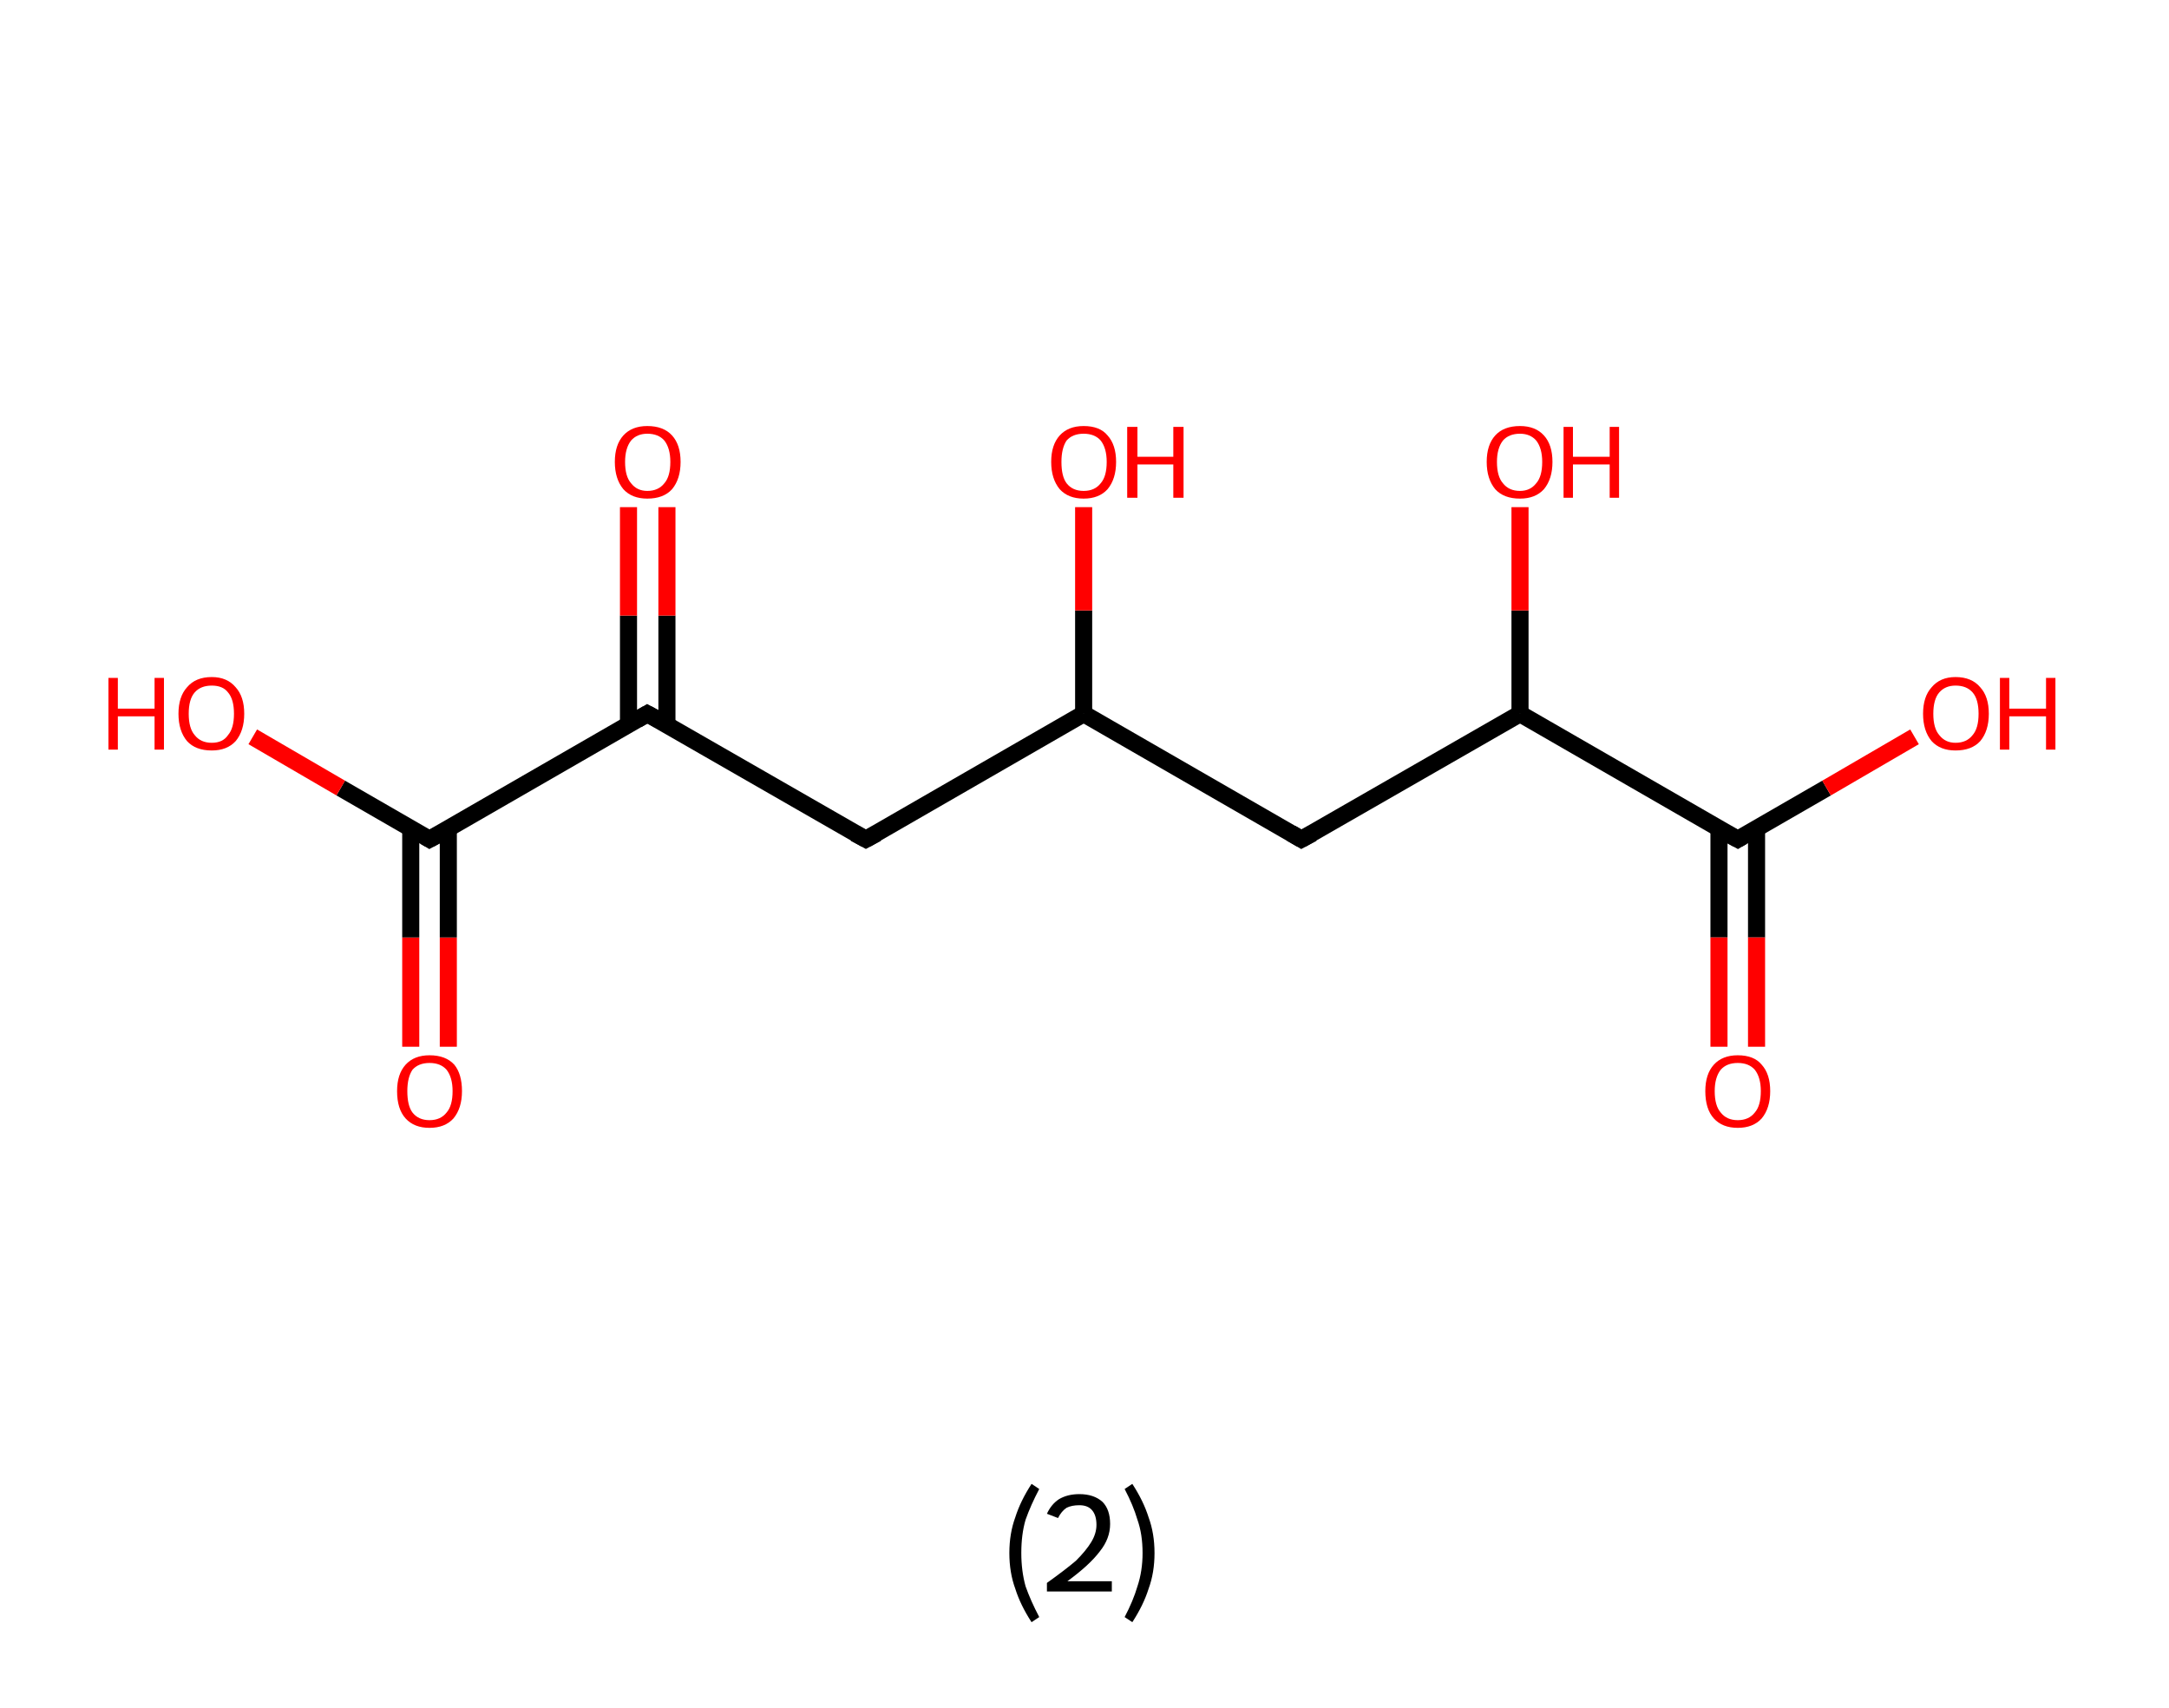 <?xml version='1.0' encoding='ASCII' standalone='yes'?>
<svg xmlns="http://www.w3.org/2000/svg" xmlns:rdkit="http://www.rdkit.org/xml" xmlns:xlink="http://www.w3.org/1999/xlink" version="1.1" baseProfile="full" xml:space="preserve" width="254px" height="200px" viewBox="0 0 254 200">
<!-- END OF HEADER -->
<rect style="opacity:1.0;fill:#FFFFFF;stroke:none" width="254.0" height="200.0" x="0.0" y="0.0"> </rect>
<path class="bond-0 atom-0 atom-1" d="M 48.1,122.6 L 48.1,109.8" style="fill:none;fill-rule:evenodd;stroke:#FF0000;stroke-width:2.0px;stroke-linecap:butt;stroke-linejoin:miter;stroke-opacity:1"/>
<path class="bond-0 atom-0 atom-1" d="M 48.1,109.8 L 48.1,97.0" style="fill:none;fill-rule:evenodd;stroke:#000000;stroke-width:2.0px;stroke-linecap:butt;stroke-linejoin:miter;stroke-opacity:1"/>
<path class="bond-0 atom-0 atom-1" d="M 52.5,122.6 L 52.5,109.8" style="fill:none;fill-rule:evenodd;stroke:#FF0000;stroke-width:2.0px;stroke-linecap:butt;stroke-linejoin:miter;stroke-opacity:1"/>
<path class="bond-0 atom-0 atom-1" d="M 52.5,109.8 L 52.5,97.0" style="fill:none;fill-rule:evenodd;stroke:#000000;stroke-width:2.0px;stroke-linecap:butt;stroke-linejoin:miter;stroke-opacity:1"/>
<path class="bond-1 atom-1 atom-2" d="M 50.3,98.3 L 39.9,92.3" style="fill:none;fill-rule:evenodd;stroke:#000000;stroke-width:2.0px;stroke-linecap:butt;stroke-linejoin:miter;stroke-opacity:1"/>
<path class="bond-1 atom-1 atom-2" d="M 39.9,92.3 L 29.6,86.3" style="fill:none;fill-rule:evenodd;stroke:#FF0000;stroke-width:2.0px;stroke-linecap:butt;stroke-linejoin:miter;stroke-opacity:1"/>
<path class="bond-2 atom-1 atom-3" d="M 50.3,98.3 L 75.8,83.6" style="fill:none;fill-rule:evenodd;stroke:#000000;stroke-width:2.0px;stroke-linecap:butt;stroke-linejoin:miter;stroke-opacity:1"/>
<path class="bond-3 atom-3 atom-4" d="M 78.1,84.8 L 78.1,72.1" style="fill:none;fill-rule:evenodd;stroke:#000000;stroke-width:2.0px;stroke-linecap:butt;stroke-linejoin:miter;stroke-opacity:1"/>
<path class="bond-3 atom-3 atom-4" d="M 78.1,72.1 L 78.1,59.4" style="fill:none;fill-rule:evenodd;stroke:#FF0000;stroke-width:2.0px;stroke-linecap:butt;stroke-linejoin:miter;stroke-opacity:1"/>
<path class="bond-3 atom-3 atom-4" d="M 73.6,84.8 L 73.6,72.1" style="fill:none;fill-rule:evenodd;stroke:#000000;stroke-width:2.0px;stroke-linecap:butt;stroke-linejoin:miter;stroke-opacity:1"/>
<path class="bond-3 atom-3 atom-4" d="M 73.6,72.1 L 73.6,59.4" style="fill:none;fill-rule:evenodd;stroke:#FF0000;stroke-width:2.0px;stroke-linecap:butt;stroke-linejoin:miter;stroke-opacity:1"/>
<path class="bond-4 atom-3 atom-5" d="M 75.8,83.6 L 101.4,98.3" style="fill:none;fill-rule:evenodd;stroke:#000000;stroke-width:2.0px;stroke-linecap:butt;stroke-linejoin:miter;stroke-opacity:1"/>
<path class="bond-5 atom-5 atom-6" d="M 101.4,98.3 L 126.9,83.6" style="fill:none;fill-rule:evenodd;stroke:#000000;stroke-width:2.0px;stroke-linecap:butt;stroke-linejoin:miter;stroke-opacity:1"/>
<path class="bond-6 atom-6 atom-7" d="M 126.9,83.6 L 126.9,71.5" style="fill:none;fill-rule:evenodd;stroke:#000000;stroke-width:2.0px;stroke-linecap:butt;stroke-linejoin:miter;stroke-opacity:1"/>
<path class="bond-6 atom-6 atom-7" d="M 126.9,71.5 L 126.9,59.4" style="fill:none;fill-rule:evenodd;stroke:#FF0000;stroke-width:2.0px;stroke-linecap:butt;stroke-linejoin:miter;stroke-opacity:1"/>
<path class="bond-7 atom-6 atom-8" d="M 126.9,83.6 L 152.4,98.3" style="fill:none;fill-rule:evenodd;stroke:#000000;stroke-width:2.0px;stroke-linecap:butt;stroke-linejoin:miter;stroke-opacity:1"/>
<path class="bond-8 atom-8 atom-9" d="M 152.4,98.3 L 178.0,83.6" style="fill:none;fill-rule:evenodd;stroke:#000000;stroke-width:2.0px;stroke-linecap:butt;stroke-linejoin:miter;stroke-opacity:1"/>
<path class="bond-9 atom-9 atom-10" d="M 178.0,83.6 L 178.0,71.5" style="fill:none;fill-rule:evenodd;stroke:#000000;stroke-width:2.0px;stroke-linecap:butt;stroke-linejoin:miter;stroke-opacity:1"/>
<path class="bond-9 atom-9 atom-10" d="M 178.0,71.5 L 178.0,59.4" style="fill:none;fill-rule:evenodd;stroke:#FF0000;stroke-width:2.0px;stroke-linecap:butt;stroke-linejoin:miter;stroke-opacity:1"/>
<path class="bond-10 atom-9 atom-11" d="M 178.0,83.6 L 203.5,98.3" style="fill:none;fill-rule:evenodd;stroke:#000000;stroke-width:2.0px;stroke-linecap:butt;stroke-linejoin:miter;stroke-opacity:1"/>
<path class="bond-11 atom-11 atom-12" d="M 201.3,97.0 L 201.3,109.8" style="fill:none;fill-rule:evenodd;stroke:#000000;stroke-width:2.0px;stroke-linecap:butt;stroke-linejoin:miter;stroke-opacity:1"/>
<path class="bond-11 atom-11 atom-12" d="M 201.3,109.8 L 201.3,122.6" style="fill:none;fill-rule:evenodd;stroke:#FF0000;stroke-width:2.0px;stroke-linecap:butt;stroke-linejoin:miter;stroke-opacity:1"/>
<path class="bond-11 atom-11 atom-12" d="M 205.7,97.0 L 205.7,109.8" style="fill:none;fill-rule:evenodd;stroke:#000000;stroke-width:2.0px;stroke-linecap:butt;stroke-linejoin:miter;stroke-opacity:1"/>
<path class="bond-11 atom-11 atom-12" d="M 205.7,109.8 L 205.7,122.6" style="fill:none;fill-rule:evenodd;stroke:#FF0000;stroke-width:2.0px;stroke-linecap:butt;stroke-linejoin:miter;stroke-opacity:1"/>
<path class="bond-12 atom-11 atom-13" d="M 203.5,98.3 L 213.9,92.3" style="fill:none;fill-rule:evenodd;stroke:#000000;stroke-width:2.0px;stroke-linecap:butt;stroke-linejoin:miter;stroke-opacity:1"/>
<path class="bond-12 atom-11 atom-13" d="M 213.9,92.3 L 224.2,86.3" style="fill:none;fill-rule:evenodd;stroke:#FF0000;stroke-width:2.0px;stroke-linecap:butt;stroke-linejoin:miter;stroke-opacity:1"/>
<path d="M 49.8,98.0 L 50.3,98.3 L 51.6,97.6" style="fill:none;stroke:#000000;stroke-width:2.0px;stroke-linecap:butt;stroke-linejoin:miter;stroke-opacity:1;"/>
<path d="M 74.6,84.3 L 75.8,83.6 L 77.1,84.3" style="fill:none;stroke:#000000;stroke-width:2.0px;stroke-linecap:butt;stroke-linejoin:miter;stroke-opacity:1;"/>
<path d="M 100.1,97.6 L 101.4,98.3 L 102.7,97.6" style="fill:none;stroke:#000000;stroke-width:2.0px;stroke-linecap:butt;stroke-linejoin:miter;stroke-opacity:1;"/>
<path d="M 151.2,97.6 L 152.4,98.3 L 153.7,97.6" style="fill:none;stroke:#000000;stroke-width:2.0px;stroke-linecap:butt;stroke-linejoin:miter;stroke-opacity:1;"/>
<path d="M 202.2,97.6 L 203.5,98.3 L 204.0,98.0" style="fill:none;stroke:#000000;stroke-width:2.0px;stroke-linecap:butt;stroke-linejoin:miter;stroke-opacity:1;"/>
<path class="atom-0" d="M 46.5 127.8 Q 46.5 125.8, 47.5 124.7 Q 48.5 123.6, 50.3 123.6 Q 52.2 123.6, 53.2 124.7 Q 54.1 125.8, 54.1 127.8 Q 54.1 129.8, 53.1 131.0 Q 52.1 132.1, 50.3 132.1 Q 48.5 132.1, 47.5 131.0 Q 46.5 129.9, 46.5 127.8 M 50.3 131.2 Q 51.6 131.2, 52.3 130.3 Q 53.0 129.5, 53.0 127.8 Q 53.0 126.2, 52.3 125.3 Q 51.6 124.5, 50.3 124.5 Q 49.0 124.5, 48.3 125.3 Q 47.7 126.2, 47.7 127.8 Q 47.7 129.5, 48.3 130.3 Q 49.0 131.2, 50.3 131.2 " fill="#FF0000"/>
<path class="atom-2" d="M 12.7 79.4 L 13.8 79.4 L 13.8 83.0 L 18.1 83.0 L 18.1 79.4 L 19.2 79.4 L 19.2 87.8 L 18.1 87.8 L 18.1 83.9 L 13.8 83.9 L 13.8 87.8 L 12.7 87.8 L 12.7 79.4 " fill="#FF0000"/>
<path class="atom-2" d="M 20.9 83.6 Q 20.9 81.6, 21.9 80.5 Q 22.9 79.3, 24.8 79.3 Q 26.6 79.3, 27.6 80.5 Q 28.6 81.6, 28.6 83.6 Q 28.6 85.6, 27.6 86.8 Q 26.6 87.9, 24.8 87.9 Q 22.9 87.9, 21.9 86.8 Q 20.9 85.6, 20.9 83.6 M 24.8 87.0 Q 26.1 87.0, 26.7 86.1 Q 27.4 85.3, 27.4 83.6 Q 27.4 81.9, 26.7 81.1 Q 26.1 80.3, 24.8 80.3 Q 23.5 80.3, 22.8 81.1 Q 22.1 81.9, 22.1 83.6 Q 22.1 85.3, 22.8 86.1 Q 23.5 87.0, 24.8 87.0 " fill="#FF0000"/>
<path class="atom-4" d="M 72.0 54.1 Q 72.0 52.1, 73.0 51.0 Q 74.0 49.9, 75.8 49.9 Q 77.7 49.9, 78.7 51.0 Q 79.7 52.1, 79.7 54.1 Q 79.7 56.1, 78.7 57.3 Q 77.7 58.4, 75.8 58.4 Q 74.0 58.4, 73.0 57.3 Q 72.0 56.1, 72.0 54.1 M 75.8 57.5 Q 77.1 57.5, 77.8 56.6 Q 78.5 55.8, 78.5 54.1 Q 78.5 52.5, 77.8 51.6 Q 77.1 50.8, 75.8 50.8 Q 74.6 50.8, 73.9 51.6 Q 73.2 52.5, 73.2 54.1 Q 73.2 55.8, 73.9 56.6 Q 74.6 57.5, 75.8 57.5 " fill="#FF0000"/>
<path class="atom-7" d="M 123.1 54.1 Q 123.1 52.1, 124.1 51.0 Q 125.1 49.9, 126.9 49.9 Q 128.8 49.9, 129.7 51.0 Q 130.7 52.1, 130.7 54.1 Q 130.7 56.1, 129.7 57.3 Q 128.7 58.4, 126.9 58.4 Q 125.1 58.4, 124.1 57.3 Q 123.1 56.1, 123.1 54.1 M 126.9 57.5 Q 128.2 57.5, 128.9 56.6 Q 129.6 55.8, 129.6 54.1 Q 129.6 52.5, 128.9 51.6 Q 128.2 50.8, 126.9 50.8 Q 125.6 50.8, 124.9 51.6 Q 124.3 52.5, 124.3 54.1 Q 124.3 55.8, 124.9 56.6 Q 125.6 57.5, 126.9 57.5 " fill="#FF0000"/>
<path class="atom-7" d="M 132.0 50.0 L 133.2 50.0 L 133.2 53.5 L 137.4 53.5 L 137.4 50.0 L 138.6 50.0 L 138.6 58.3 L 137.4 58.3 L 137.4 54.4 L 133.2 54.4 L 133.2 58.3 L 132.0 58.3 L 132.0 50.0 " fill="#FF0000"/>
<path class="atom-10" d="M 174.1 54.1 Q 174.1 52.1, 175.1 51.0 Q 176.1 49.9, 178.0 49.9 Q 179.8 49.9, 180.8 51.0 Q 181.8 52.1, 181.8 54.1 Q 181.8 56.1, 180.8 57.3 Q 179.8 58.4, 178.0 58.4 Q 176.1 58.4, 175.1 57.3 Q 174.1 56.1, 174.1 54.1 M 178.0 57.5 Q 179.2 57.5, 179.9 56.6 Q 180.6 55.8, 180.6 54.1 Q 180.6 52.5, 179.9 51.6 Q 179.2 50.8, 178.0 50.8 Q 176.7 50.8, 176.0 51.6 Q 175.3 52.5, 175.3 54.1 Q 175.3 55.8, 176.0 56.6 Q 176.7 57.5, 178.0 57.5 " fill="#FF0000"/>
<path class="atom-10" d="M 183.1 50.0 L 184.2 50.0 L 184.2 53.5 L 188.5 53.5 L 188.5 50.0 L 189.6 50.0 L 189.6 58.3 L 188.5 58.3 L 188.5 54.4 L 184.2 54.4 L 184.2 58.3 L 183.1 58.3 L 183.1 50.0 " fill="#FF0000"/>
<path class="atom-12" d="M 199.7 127.8 Q 199.7 125.8, 200.7 124.7 Q 201.7 123.6, 203.5 123.6 Q 205.4 123.6, 206.3 124.7 Q 207.3 125.8, 207.3 127.8 Q 207.3 129.8, 206.3 131.0 Q 205.3 132.1, 203.5 132.1 Q 201.7 132.1, 200.7 131.0 Q 199.7 129.9, 199.7 127.8 M 203.5 131.2 Q 204.8 131.2, 205.5 130.3 Q 206.2 129.5, 206.2 127.8 Q 206.2 126.2, 205.5 125.3 Q 204.8 124.5, 203.5 124.5 Q 202.2 124.5, 201.5 125.3 Q 200.8 126.2, 200.8 127.8 Q 200.8 129.5, 201.5 130.3 Q 202.2 131.2, 203.5 131.2 " fill="#FF0000"/>
<path class="atom-13" d="M 225.2 83.6 Q 225.2 81.6, 226.2 80.5 Q 227.2 79.3, 229.0 79.3 Q 230.9 79.3, 231.9 80.5 Q 232.9 81.6, 232.9 83.6 Q 232.9 85.6, 231.9 86.8 Q 230.9 87.9, 229.0 87.9 Q 227.2 87.9, 226.2 86.8 Q 225.2 85.6, 225.2 83.6 M 229.0 87.0 Q 230.3 87.0, 231.0 86.1 Q 231.7 85.3, 231.7 83.6 Q 231.7 81.9, 231.0 81.1 Q 230.3 80.3, 229.0 80.3 Q 227.8 80.3, 227.1 81.1 Q 226.4 81.9, 226.4 83.6 Q 226.4 85.3, 227.1 86.1 Q 227.8 87.0, 229.0 87.0 " fill="#FF0000"/>
<path class="atom-13" d="M 234.2 79.4 L 235.3 79.4 L 235.3 83.0 L 239.6 83.0 L 239.6 79.4 L 240.7 79.4 L 240.7 87.8 L 239.6 87.8 L 239.6 83.9 L 235.3 83.9 L 235.3 87.8 L 234.2 87.8 L 234.2 79.4 " fill="#FF0000"/>
<path class="legend" d="M 118.2 181.9 Q 118.2 179.6, 118.9 177.7 Q 119.5 175.8, 120.8 173.8 L 121.7 174.4 Q 120.7 176.3, 120.1 178.0 Q 119.6 179.7, 119.6 181.9 Q 119.6 184.0, 120.1 185.8 Q 120.7 187.5, 121.7 189.4 L 120.8 190.0 Q 119.5 188.0, 118.9 186.1 Q 118.2 184.2, 118.2 181.9 " fill="#000000"/>
<path class="legend" d="M 122.6 177.3 Q 123.1 176.2, 124.0 175.6 Q 125.0 175.0, 126.4 175.0 Q 128.1 175.0, 129.1 175.9 Q 130.0 176.8, 130.0 178.5 Q 130.0 180.2, 128.8 181.7 Q 127.6 183.3, 125.0 185.2 L 130.2 185.2 L 130.2 186.4 L 122.6 186.4 L 122.6 185.4 Q 124.7 183.9, 126.0 182.8 Q 127.2 181.6, 127.8 180.6 Q 128.4 179.6, 128.4 178.6 Q 128.4 177.5, 127.9 176.9 Q 127.4 176.3, 126.4 176.3 Q 125.5 176.3, 124.9 176.6 Q 124.3 177.0, 123.9 177.8 L 122.6 177.3 " fill="#000000"/>
<path class="legend" d="M 135.2 181.9 Q 135.2 184.2, 134.5 186.1 Q 133.9 188.0, 132.6 190.0 L 131.7 189.4 Q 132.7 187.5, 133.2 185.8 Q 133.8 184.0, 133.8 181.9 Q 133.8 179.7, 133.2 178.0 Q 132.7 176.3, 131.7 174.4 L 132.6 173.8 Q 133.9 175.8, 134.5 177.7 Q 135.2 179.6, 135.2 181.9 " fill="#000000"/>
</svg>

